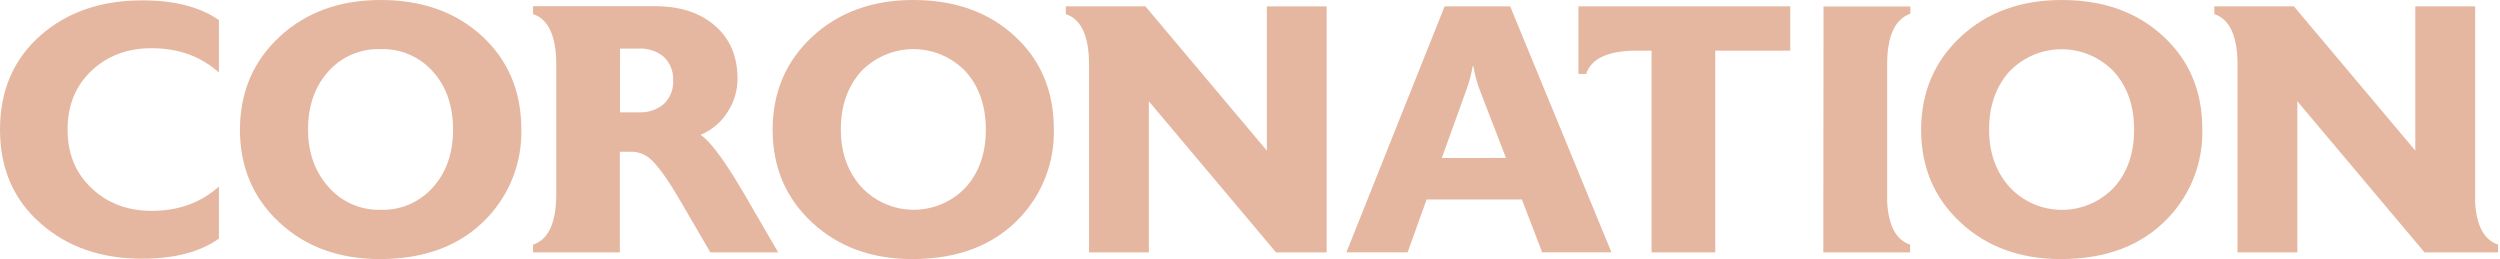 <svg width="965" height="100" viewBox="0 0 965 100" fill="none" xmlns="http://www.w3.org/2000/svg">
<path d="M15.889 13.446C5.296 22.689 0 34.874 0 50C0 65.126 5.296 77.264 15.889 86.414C26.129 95.378 39.128 99.86 54.887 99.86C67.304 99.86 77.176 97.277 84.501 92.111V72.005C77.502 78.26 68.854 81.388 58.559 81.388C49.251 81.388 41.506 78.465 35.325 72.619C29.145 66.774 26.064 59.234 26.082 50C26.082 40.692 29.163 33.129 35.325 27.311C41.487 21.493 49.232 18.593 58.559 18.612C68.882 18.612 77.53 21.74 84.501 27.995V7.749C77.176 2.667 67.304 0.13 54.887 0.14C39.128 0.14 26.129 4.575 15.889 13.446Z" fill="#E5B7A0"/>
<path d="M186.093 13.963C175.984 4.654 162.92 0 146.9 0C131.141 0 118.165 4.71 107.973 14.13C97.78 23.55 92.66 35.507 92.614 50C92.614 64.493 97.687 76.45 107.833 85.87C117.979 95.29 130.904 100 146.607 100C164.181 100 177.995 94.699 188.048 84.097C196.776 74.92 201.515 62.661 201.229 50C201.238 35.283 196.193 23.271 186.093 13.963ZM167.132 72.284C164.61 75.137 161.489 77.397 157.991 78.9C154.493 80.404 150.705 81.116 146.9 80.983C143.102 81.085 139.329 80.345 135.851 78.817C132.372 77.289 129.275 75.01 126.78 72.145C121.53 66.252 118.905 58.871 118.905 50C118.905 40.934 121.488 33.487 126.655 27.66C129.178 24.806 132.302 22.546 135.803 21.042C139.303 19.538 143.093 18.828 146.9 18.961C150.705 18.829 154.493 19.54 157.991 21.044C161.489 22.548 164.61 24.807 167.132 27.66C172.298 33.45 174.881 40.896 174.881 50C174.881 59.104 172.298 66.532 167.132 72.284Z" fill="#E5B7A0"/>
<path d="M284.013 69.422C278.205 60.011 273.676 54.217 270.427 52.038C274.715 50.27 278.346 47.21 280.816 43.284C283.35 39.459 284.695 34.97 284.683 30.383C284.683 21.772 281.788 14.954 275.998 9.927C270.209 4.901 262.506 2.388 252.89 2.388H205.753V5.431C211.729 7.433 214.717 13.949 214.717 24.979V56.744V74.895C214.717 85.944 211.729 92.46 205.753 94.443V97.431H239.263V58.559H243.452C246.126 58.515 248.727 59.431 250.782 61.142C253.854 63.767 257.833 69.296 262.72 77.73L274.197 97.417H300.377L287.196 74.728L284.013 69.422ZM256.297 40.1C253.573 42.391 250.077 43.555 246.523 43.354H239.319V18.752H246.523C250.077 18.551 253.573 19.715 256.297 22.005C257.501 23.183 258.439 24.605 259.048 26.175C259.657 27.745 259.924 29.427 259.83 31.109C259.917 32.771 259.646 34.432 259.037 35.981C258.428 37.529 257.493 38.929 256.297 40.087V40.1Z" fill="#E5B7A0"/>
<path d="M391.706 13.963C381.616 4.654 368.552 0 352.513 0C336.754 0 323.778 4.71 313.586 14.13C303.393 23.55 298.273 35.507 298.227 50C298.227 64.493 303.3 76.45 313.446 85.87C323.592 95.29 336.498 100 352.164 100C369.748 100 383.561 94.699 393.605 84.097C402.333 74.92 407.072 62.661 406.786 50C406.832 35.283 401.806 23.271 391.706 13.963ZM372.801 72.284C370.207 75.038 367.075 77.229 363.599 78.722C360.123 80.216 356.378 80.98 352.595 80.966C348.812 80.953 345.072 80.164 341.606 78.646C338.141 77.129 335.024 74.916 332.449 72.145C327.19 66.252 324.56 58.871 324.56 50C324.56 40.934 327.143 33.487 332.309 27.66C334.918 24.914 338.058 22.727 341.539 21.233C345.019 19.739 348.768 18.968 352.555 18.968C356.343 18.968 360.091 19.739 363.572 21.233C367.052 22.727 370.192 24.914 372.801 27.66C377.948 33.45 380.527 40.896 380.536 50C380.546 59.104 377.967 66.532 372.801 72.284Z" fill="#E5B7A0"/>
<path d="M488.998 58.14L442.125 2.443H411.407V5.431C417.383 7.433 420.371 13.949 420.371 24.979V97.417H443.466V39.095L492.544 97.417H512.092V2.471H488.998V58.14Z" fill="#E5B7A0"/>
<path d="M955.404 78.191V2.443H932.309V58.14L885.437 2.443H854.719V5.431C860.695 7.433 863.683 13.949 863.683 24.979V97.417H886.777V39.095L935.87 97.417H964.256V94.429C958.903 92.642 955.953 87.229 955.404 78.191Z" fill="#E5B7A0"/>
<path d="M557.623 2.443L519.715 97.389H543.34L550.67 77.004H587.462L595.267 97.389H622.019L582.924 2.443H557.623ZM556.534 61.002L566.448 33.51C567.333 30.897 568.005 28.217 568.458 25.496H568.724C569.177 28.226 569.849 30.916 570.734 33.538L581.304 60.961L556.534 61.002Z" fill="#E5B7A0"/>
<path d="M609.271 19.548V28.526H612.259C614.251 22.531 620.767 19.538 631.807 19.548H637.503V97.417H662.092V19.548H691.036V2.443H609.271V19.548Z" fill="#E5B7A0"/>
<path d="M703.798 97.417H737.308V94.429C731.872 92.614 728.912 87.061 728.428 77.772V24.993C728.428 13.953 731.416 7.386 737.392 5.292V2.499H703.882L703.798 97.417Z" fill="#E5B7A0"/>
<path d="M834.962 13.963C824.9 4.654 811.868 0 795.867 0C780.043 0 767.053 4.71 756.898 14.13C746.742 23.55 741.622 35.507 741.539 50C741.539 64.493 746.612 76.45 756.758 85.87C766.904 95.29 779.81 100 795.476 100C813.05 100 826.864 94.699 836.917 84.097C845.65 74.923 850.39 62.662 850.098 50C850.144 35.283 845.099 23.271 834.962 13.963ZM816.015 72.326C813.421 75.079 810.289 77.271 806.813 78.764C803.337 80.258 799.592 81.021 795.809 81.008C792.026 80.995 788.286 80.206 784.821 78.688C781.355 77.171 778.238 74.958 775.663 72.186C770.413 66.294 767.788 58.913 767.788 50.042C767.788 40.975 770.367 33.529 775.524 27.702C778.132 24.956 781.272 22.769 784.753 21.275C788.233 19.781 791.982 19.01 795.769 19.01C799.557 19.01 803.305 19.781 806.786 21.275C810.266 22.769 813.406 24.956 816.015 27.702C821.181 33.492 823.764 40.938 823.764 50.042C823.764 59.145 821.2 66.56 816.071 72.284L816.015 72.326Z" fill="#E5B7A0"/>
</svg>
